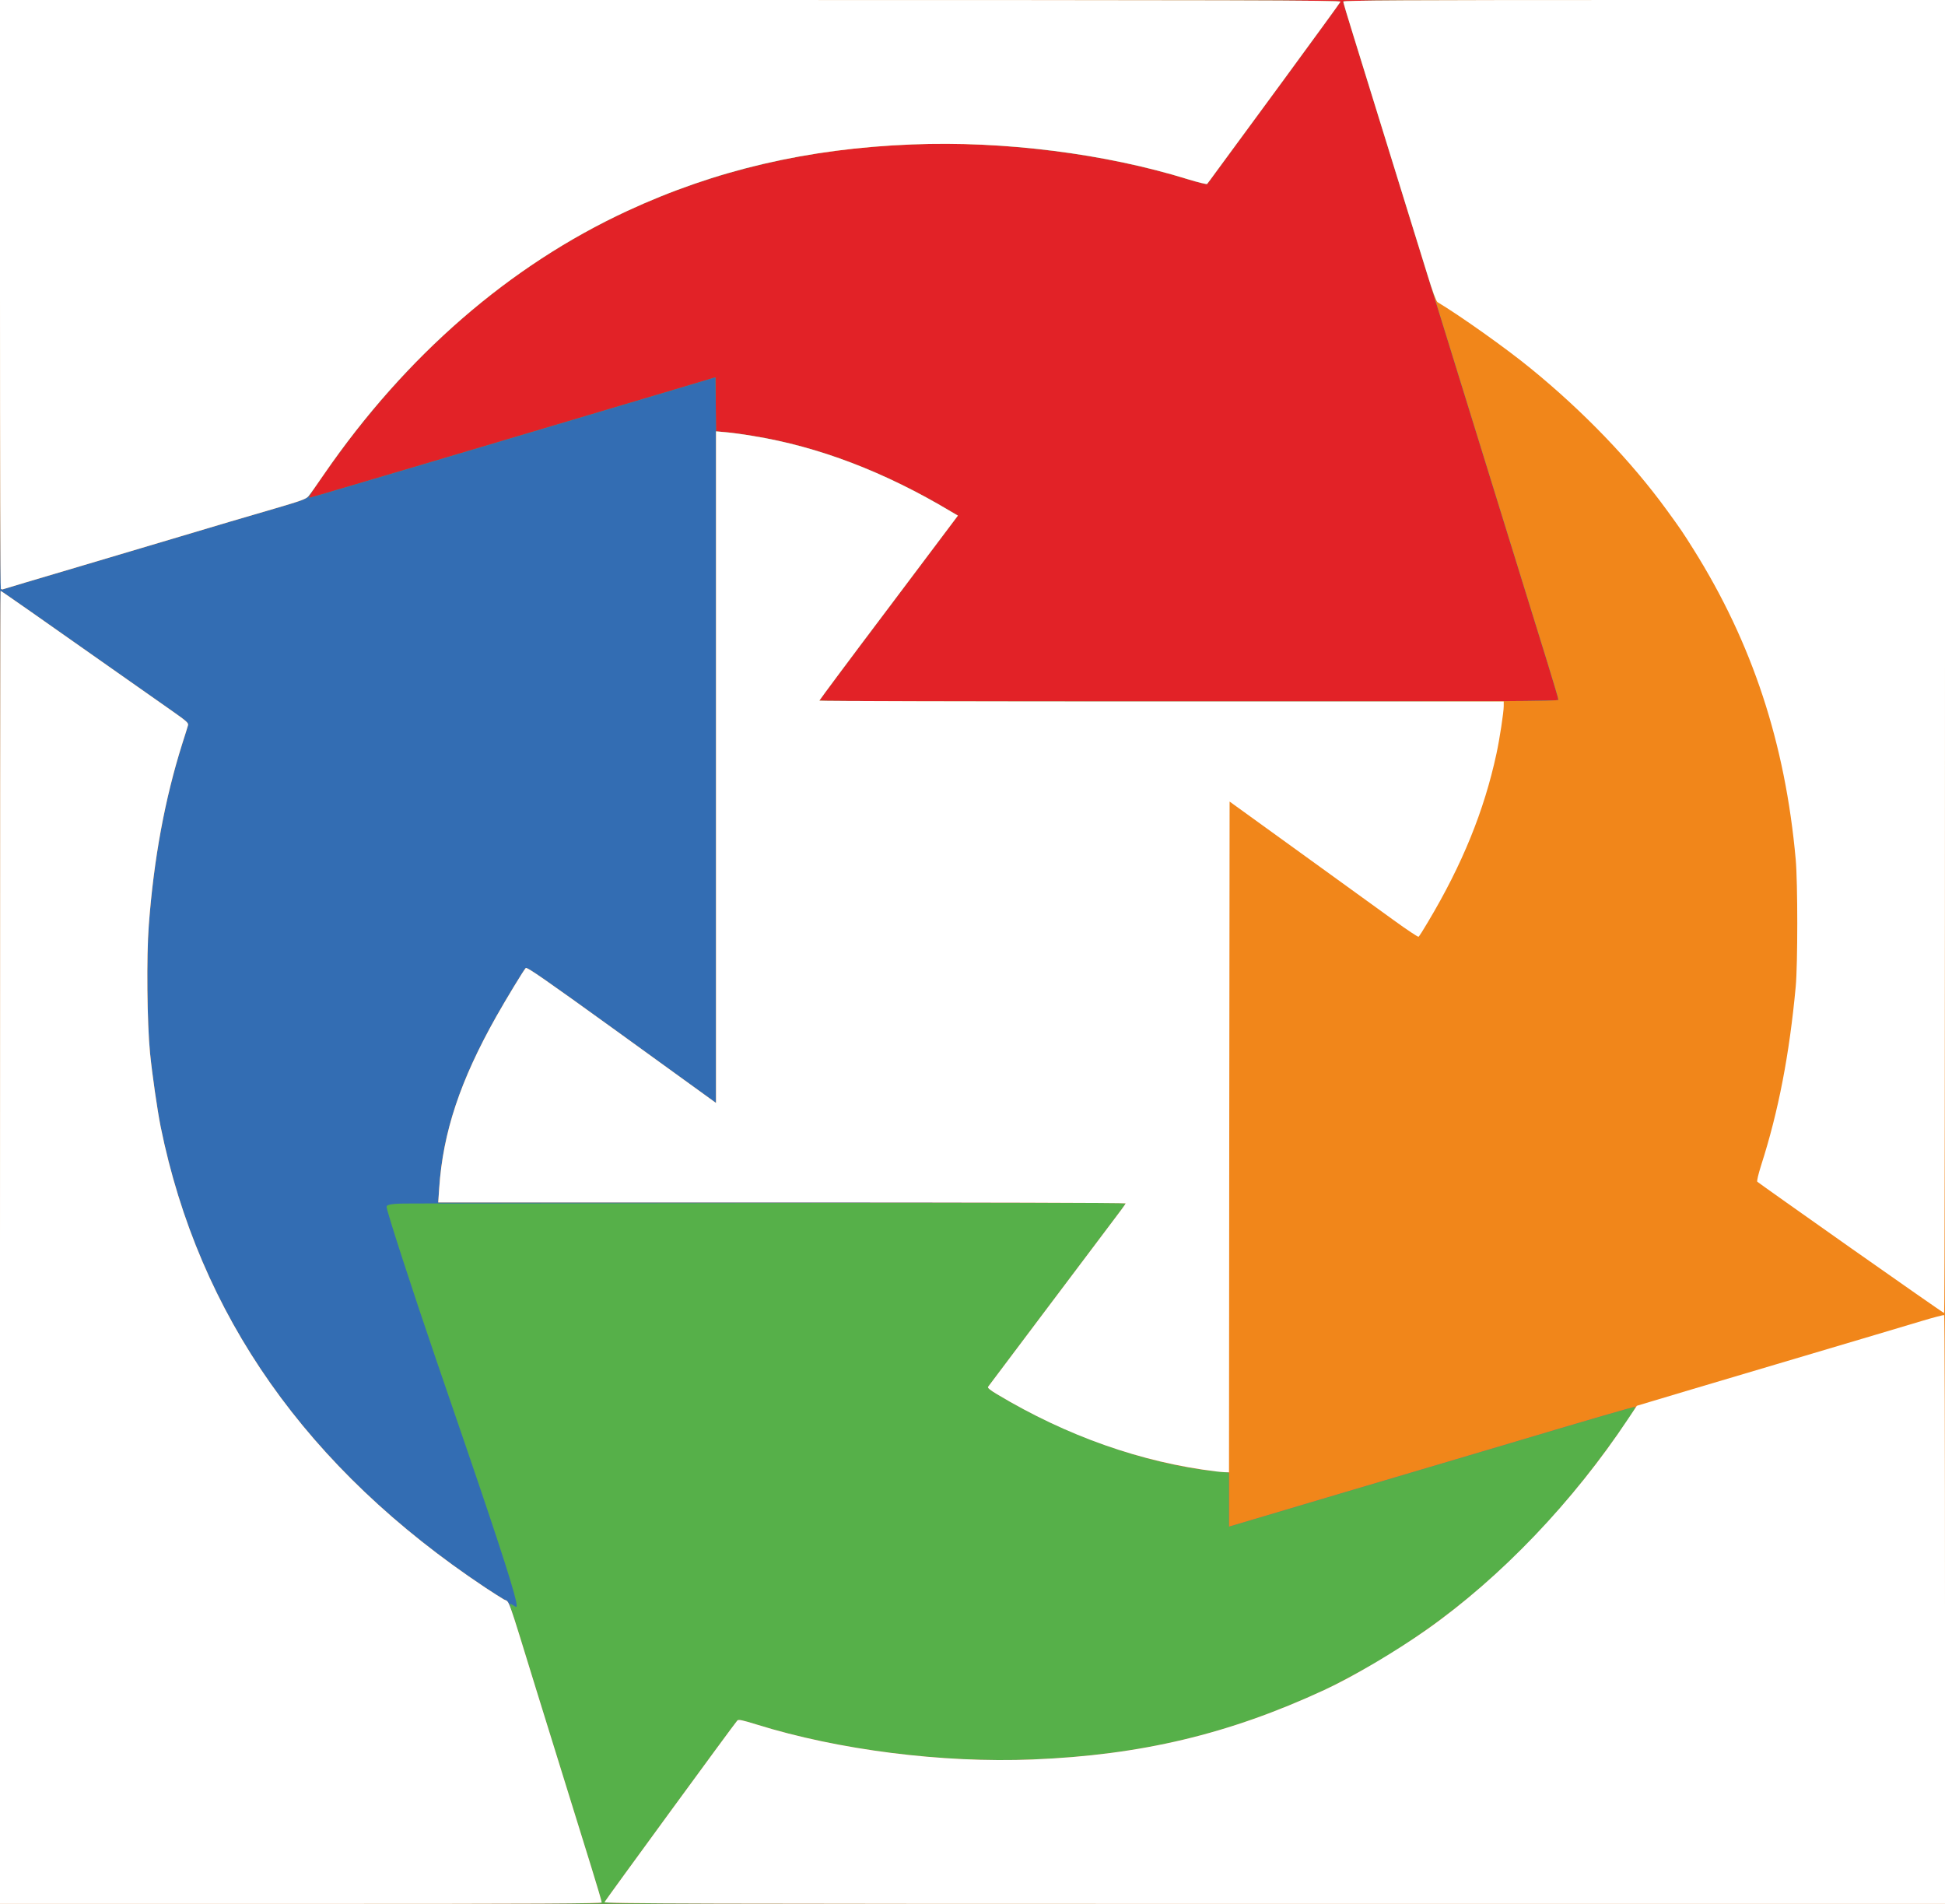 <!DOCTYPE svg PUBLIC "-//W3C//DTD SVG 20010904//EN" "http://www.w3.org/TR/2001/REC-SVG-20010904/DTD/svg10.dtd">
<svg version="1.0" xmlns="http://www.w3.org/2000/svg" width="1600px" height="1566px" viewBox="0 0 16000 15660" preserveAspectRatio="xMidYMid meet">
<rect x="0" y="0" width="16000" height="15660" fill="#333333" stroke="none"/>
<g id="layer101" fill="#e22227" stroke="none">
 <path d="M0 7830 l0 -7830 8000 0 8000 0 0 7830 0 7830 -8000 0 -8000 0 0 -7830z"/>
 </g>
<g id="layer102" fill="#d82730" stroke="none">
 <path d="M0 7830 l0 -7830 5515 0 c5475 0 5515 0 5515 20 0 10 -8 24 -18 29 -10 5 -29 31 -42 56 -13 26 -30 50 -37 52 -7 3 -13 11 -13 19 0 7 -8 18 -18 23 -10 5 -29 31 -42 56 -13 26 -30 50 -37 52 -7 3 -13 12 -13 19 0 8 -7 17 -15 20 -8 4 -15 13 -15 20 0 8 -7 17 -15 20 -8 4 -15 12 -15 20 0 7 -6 17 -13 21 -6 4 -18 20 -26 35 -7 14 -25 39 -40 55 -14 16 -32 41 -40 56 -8 14 -33 48 -57 74 -24 26 -44 54 -44 61 0 7 -7 15 -15 18 -8 4 -15 11 -15 18 0 6 -14 24 -30 40 -16 15 -36 43 -45 62 -9 19 -20 34 -25 34 -6 0 -10 7 -10 15 0 9 -7 18 -15 21 -8 4 -15 13 -15 20 0 8 -7 17 -15 20 -8 4 -15 12 -15 18 0 7 -18 32 -40 56 -22 24 -40 49 -40 57 0 7 -7 16 -15 19 -8 4 -15 12 -15 19 0 6 -11 23 -24 37 -12 14 -26 33 -29 42 -4 9 -11 16 -17 16 -5 0 -10 7 -10 15 0 9 -7 18 -15 21 -8 4 -15 12 -15 19 0 6 -11 23 -24 37 -12 14 -26 33 -29 42 -4 9 -11 16 -17 16 -5 0 -10 7 -10 15 0 9 -7 18 -15 21 -8 4 -15 12 -15 20 0 7 -6 17 -13 21 -6 4 -19 21 -27 36 -18 35 -48 53 -63 38 -6 -6 -17 -11 -23 -11 -7 0 -25 -5 -41 -12 -15 -6 -32 -12 -38 -13 -5 0 -23 -7 -40 -14 -16 -7 -50 -17 -75 -23 -25 -6 -52 -13 -60 -16 -8 -3 -20 -4 -27 -3 -6 1 -14 -3 -18 -8 -3 -6 -12 -8 -19 -5 -8 3 -17 0 -21 -5 -3 -6 -11 -9 -16 -5 -5 3 -16 1 -24 -6 -7 -6 -29 -12 -47 -12 -18 0 -38 -5 -44 -9 -6 -5 -33 -12 -60 -15 -27 -3 -54 -10 -61 -16 -7 -5 -17 -7 -23 -3 -6 4 -17 2 -23 -4 -12 -10 -62 -20 -117 -24 -14 -1 -30 -6 -37 -10 -6 -4 -18 -4 -27 -1 -9 3 -23 1 -31 -6 -8 -6 -19 -9 -25 -5 -6 4 -17 2 -24 -4 -8 -7 -38 -13 -67 -15 -30 -2 -62 -7 -71 -11 -9 -4 -22 -4 -27 0 -6 3 -19 1 -30 -4 -11 -6 -50 -13 -88 -16 -37 -4 -84 -8 -103 -11 -184 -23 -325 -34 -475 -38 -60 -1 -117 -5 -126 -9 -14 -7 -260 -4 -569 7 -169 6 -307 16 -410 31 -25 4 -58 7 -74 6 -16 0 -34 3 -40 8 -6 4 -34 9 -63 9 -29 0 -61 6 -72 11 -11 6 -26 8 -35 5 -8 -3 -21 -2 -28 2 -7 5 -24 10 -38 11 -61 6 -76 9 -87 16 -7 5 -17 6 -22 2 -5 -3 -13 0 -16 6 -4 6 -18 8 -30 5 -13 -3 -27 -1 -30 4 -4 6 -16 8 -26 5 -11 -4 -25 -3 -32 2 -7 5 -25 10 -41 11 -16 1 -35 7 -42 13 -7 6 -18 8 -24 4 -6 -4 -16 -3 -23 2 -7 5 -25 10 -41 11 -16 1 -42 9 -59 17 -16 8 -34 12 -39 9 -5 -3 -15 -1 -23 6 -7 6 -24 12 -37 14 -13 1 -30 6 -37 10 -7 4 -15 6 -18 3 -6 -7 -104 22 -121 35 -7 6 -15 8 -18 5 -3 -3 -23 3 -44 14 -20 11 -52 21 -69 24 -18 2 -38 8 -44 13 -7 5 -37 17 -67 26 -30 9 -63 22 -73 27 -11 6 -21 8 -24 5 -3 -3 -22 3 -42 13 -20 10 -47 23 -61 29 -14 5 -41 17 -62 26 -20 9 -41 16 -48 16 -6 0 -31 11 -56 25 -25 14 -51 25 -59 25 -8 0 -31 11 -51 25 -20 14 -43 25 -51 25 -12 0 -151 70 -178 90 -5 4 -22 10 -36 13 -14 4 -42 18 -63 32 -20 14 -43 25 -50 25 -7 0 -21 9 -31 20 -10 11 -26 20 -35 20 -10 0 -24 7 -31 16 -8 9 -34 25 -59 36 -25 11 -49 26 -53 34 -4 8 -13 14 -18 14 -6 0 -25 11 -42 24 -18 13 -58 38 -89 55 -31 17 -68 41 -82 54 -13 12 -37 29 -53 37 -15 8 -32 21 -36 27 -4 7 -14 13 -21 13 -8 0 -24 11 -37 25 -13 13 -29 25 -36 25 -6 0 -24 14 -40 30 -15 17 -33 30 -39 30 -7 0 -14 7 -18 15 -3 8 -12 15 -20 15 -7 0 -16 7 -20 15 -3 8 -12 15 -20 15 -7 0 -16 7 -20 15 -3 8 -12 15 -20 15 -8 0 -24 14 -36 30 -12 17 -27 30 -33 30 -7 0 -18 9 -25 20 -7 11 -18 20 -26 20 -7 0 -26 16 -40 35 -15 19 -33 35 -40 35 -7 0 -27 18 -45 40 -17 22 -38 40 -45 40 -7 0 -41 32 -75 70 -35 39 -68 70 -75 70 -13 0 -136 121 -136 135 0 5 -34 41 -75 81 -41 40 -75 77 -75 82 0 6 -22 29 -50 52 -27 23 -50 46 -50 50 0 5 -23 32 -50 61 -28 29 -50 58 -50 65 0 8 -11 21 -25 30 -13 8 -36 35 -50 60 -14 24 -34 48 -45 54 -11 6 -20 16 -20 23 0 7 -14 25 -30 41 -17 16 -30 34 -30 40 0 7 -13 26 -30 44 -16 18 -30 38 -30 43 0 5 -7 12 -15 15 -8 4 -15 12 -15 20 0 7 -6 17 -13 21 -6 4 -18 20 -26 36 -8 15 -30 44 -48 65 -18 20 -33 40 -33 45 0 11 -72 117 -79 117 -7 0 -41 54 -41 65 0 4 6 2 14 -4 8 -6 18 -11 22 -10 5 1 26 -5 46 -15 21 -9 50 -18 65 -19 16 -2 37 -8 48 -14 11 -6 54 -18 95 -27 41 -10 82 -20 90 -24 8 -3 23 -6 32 -7 10 -1 24 -8 33 -15 8 -7 27 -14 42 -15 16 -1 44 -9 63 -18 19 -8 62 -21 95 -28 33 -7 65 -16 71 -20 5 -5 26 -10 45 -13 19 -2 49 -12 67 -21 18 -9 39 -14 47 -11 8 3 17 1 20 -4 7 -11 96 -39 142 -44 17 -3 39 -9 49 -14 25 -12 95 -35 114 -37 9 0 21 -5 28 -9 7 -4 16 -5 19 -2 4 3 18 -1 31 -10 14 -9 37 -18 51 -19 14 -1 40 -8 56 -15 17 -6 40 -13 53 -14 12 -2 25 -6 29 -9 3 -4 16 -7 28 -7 11 0 25 -4 30 -9 11 -9 145 -51 180 -56 11 -1 34 -8 50 -14 17 -7 40 -14 53 -15 12 -2 25 -6 29 -9 3 -4 16 -7 28 -7 11 0 25 -4 30 -9 11 -9 145 -51 180 -56 11 -1 33 -7 48 -14 16 -6 50 -16 75 -22 26 -6 62 -18 80 -26 18 -8 39 -12 47 -10 7 3 21 0 31 -8 11 -7 64 -25 119 -40 55 -15 117 -33 138 -41 21 -8 42 -12 47 -9 5 3 12 0 15 -6 4 -5 13 -8 20 -5 7 2 23 -2 35 -11 12 -9 34 -16 48 -18 15 -1 37 -7 49 -13 12 -7 36 -14 52 -15 17 -2 34 -7 38 -10 3 -4 16 -7 28 -7 11 0 25 -4 30 -9 11 -9 242 -81 278 -85 12 -2 29 -6 37 -9 8 -3 25 -7 38 -10 l22 -5 0 225 0 225 30 -7 c17 -4 36 -2 43 4 7 5 33 10 57 11 86 1 95 2 107 12 7 6 20 7 29 4 9 -4 23 -1 30 5 8 6 25 8 38 5 14 -3 28 -2 31 4 3 6 17 7 30 4 12 -3 26 -1 29 5 4 5 13 8 20 5 8 -3 17 -1 20 5 4 6 13 8 21 4 9 -3 21 0 29 6 7 6 26 12 42 13 16 1 34 6 41 10 6 5 26 10 43 10 17 1 33 5 36 10 3 4 9 6 14 3 5 -3 21 0 37 6 15 7 33 13 38 14 6 1 12 3 15 4 3 2 14 4 25 5 30 4 99 27 110 37 5 5 18 9 30 9 11 0 29 7 39 15 10 8 23 12 27 9 5 -3 19 2 33 11 13 9 39 18 57 20 17 3 39 11 48 19 15 13 53 28 76 31 24 3 109 42 285 130 69 35 145 74 170 86 25 12 52 26 60 30 8 5 34 17 58 28 23 11 42 25 42 30 0 6 8 11 18 11 10 0 23 5 29 11 13 13 47 33 81 48 12 6 22 13 22 17 0 3 -20 32 -45 64 -25 32 -45 63 -45 68 0 5 -11 20 -24 34 -12 14 -26 33 -29 42 -4 9 -11 16 -17 16 -5 0 -10 7 -10 15 0 8 -9 19 -20 25 -11 6 -20 16 -20 23 0 7 -12 23 -25 36 -14 13 -25 29 -25 37 0 8 -9 19 -20 26 -11 7 -20 19 -20 26 0 7 -7 15 -15 18 -8 4 -15 12 -15 18 0 7 -20 35 -45 62 -25 27 -45 54 -45 62 0 7 -7 15 -15 18 -8 4 -15 13 -15 20 0 8 -7 17 -15 20 -8 4 -15 12 -15 19 0 7 -13 27 -29 44 -16 17 -31 38 -35 46 -3 8 -10 15 -16 15 -5 0 -10 6 -10 13 0 6 -14 25 -30 41 -17 16 -30 34 -30 40 0 6 -12 22 -25 35 -14 13 -25 28 -25 35 0 7 -16 29 -35 50 -19 21 -35 43 -35 48 0 5 -7 11 -15 14 -8 4 -15 13 -15 20 0 8 -7 17 -15 20 -8 4 -15 13 -15 20 0 8 -7 17 -15 20 -8 4 -15 12 -15 20 0 7 -8 18 -18 23 -10 5 -29 31 -42 57 -14 25 -32 52 -42 58 -10 6 -18 16 -18 23 0 6 -8 18 -18 25 -22 16 -112 133 -112 146 0 5 -11 21 -25 36 -14 15 -25 29 -25 32 0 2 1368 4 3040 4 2606 0 3040 -2 3040 -14 0 -8 -41 -146 -91 -308 -132 -427 -256 -827 -374 -1208 -57 -184 -174 -562 -260 -840 -86 -278 -183 -593 -216 -700 -33 -107 -65 -206 -72 -220 -6 -14 -12 -29 -13 -35 0 -5 -6 -23 -13 -40 -20 -52 -22 -59 -27 -93 -2 -18 -10 -43 -16 -55 -7 -12 -13 -26 -14 -32 0 -5 -6 -23 -13 -40 -7 -16 -14 -41 -16 -55 -2 -14 -5 -25 -6 -25 -1 0 -3 -9 -4 -20 -3 -26 -25 -97 -35 -110 -10 -14 -33 -85 -36 -116 -2 -14 -9 -39 -15 -55 -7 -16 -13 -37 -14 -46 -1 -9 -10 -33 -19 -53 -10 -20 -19 -46 -20 -58 -3 -21 -8 -37 -23 -74 -4 -10 -8 -22 -8 -28 -1 -5 -5 -17 -8 -25 -19 -44 -37 -104 -32 -108 3 -3 0 -11 -5 -17 -6 -7 -13 -30 -16 -51 -2 -21 -9 -43 -14 -48 -6 -6 -10 -19 -10 -31 0 -12 -5 -26 -10 -31 -6 -6 -12 -25 -15 -42 -5 -40 -24 -103 -37 -119 -5 -7 -7 -16 -4 -21 3 -5 -2 -22 -10 -38 -9 -16 -17 -42 -19 -57 -5 -35 -45 -158 -57 -173 -5 -7 -11 -26 -13 -44 -2 -18 -11 -48 -20 -66 -9 -19 -18 -48 -20 -65 -2 -17 -11 -47 -20 -65 -9 -19 -18 -51 -21 -71 -2 -20 -11 -48 -20 -60 -8 -13 -12 -28 -9 -34 4 -5 -1 -21 -10 -35 -9 -13 -14 -28 -11 -32 3 -5 -2 -21 -9 -36 -8 -16 -13 -32 -10 -36 3 -5 1 -11 -5 -15 -5 -3 -10 -16 -10 -28 0 -12 -6 -33 -13 -48 -24 -45 -46 -119 -40 -134 4 -13 320 -15 2479 -15 l2474 0 0 7830 0 7830 -8000 0 -8000 0 0 -7830z"/>
 </g>
<g id="layer103" fill="#56b049" stroke="none">
 <path d="M0 7830 l0 -7830 5516 0 c4717 0 5515 2 5511 14 -3 8 -217 301 -474 652 -258 352 -502 684 -543 739 -40 55 -76 104 -80 108 -4 4 -74 -13 -156 -38 -509 -158 -1098 -256 -1722 -287 -413 -20 -910 7 -1319 72 -1524 242 -2795 1003 -3797 2274 -161 204 -405 551 -395 560 4 3 80 -19 534 -154 116 -34 275 -81 355 -105 80 -24 246 -73 370 -110 124 -37 290 -86 370 -110 252 -75 1225 -364 1475 -439 l240 -72 3 222 2 222 78 7 c42 3 145 17 227 31 540 88 1082 295 1627 621 l58 34 -570 758 c-314 416 -570 760 -570 764 0 4 1368 7 3040 7 2606 0 3040 -2 3040 -14 0 -8 -41 -146 -91 -308 -132 -427 -256 -827 -374 -1208 -90 -291 -278 -899 -475 -1535 -32 -104 -100 -323 -150 -485 -51 -162 -138 -446 -195 -630 -96 -310 -199 -644 -404 -1305 -45 -143 -81 -266 -81 -272 0 -10 502 -13 2475 -13 l2475 0 0 7830 0 7830 -8000 0 -8000 0 0 -7830z"/>
 </g>
<g id="layer104" fill="#336db3" stroke="none">
 <path d="M0 7830 l0 -7830 5516 0 c4717 0 5515 2 5511 14 -3 8 -217 301 -474 652 -258 352 -502 684 -543 739 -40 55 -76 104 -80 108 -4 4 -74 -13 -156 -38 -509 -158 -1098 -256 -1722 -287 -413 -20 -910 7 -1319 72 -1524 242 -2795 1003 -3797 2274 -161 204 -405 551 -395 560 4 3 80 -19 534 -154 116 -34 275 -81 355 -105 80 -24 246 -73 370 -110 124 -37 290 -86 370 -110 252 -75 1225 -364 1475 -439 l240 -72 3 222 2 222 78 7 c42 3 145 17 227 31 540 88 1082 295 1627 621 l58 34 -570 758 c-314 416 -570 760 -570 764 0 4 1368 7 3040 7 2606 0 3040 -2 3040 -14 0 -8 -41 -146 -91 -308 -132 -427 -256 -827 -374 -1208 -90 -291 -278 -899 -475 -1535 -32 -104 -100 -323 -150 -485 -51 -162 -138 -446 -195 -630 -96 -310 -199 -644 -404 -1305 -45 -143 -81 -266 -81 -272 0 -10 502 -13 2475 -13 l2475 0 0 7830 0 7830 -5516 0 c-4817 0 -5515 -2 -5511 -15 6 -14 1069 -1469 1092 -1493 10 -11 38 -5 161 33 672 209 1523 317 2269 287 891 -36 1614 -208 2398 -571 100 -46 357 -185 472 -254 635 -385 1178 -867 1671 -1487 186 -234 432 -582 415 -588 -9 -3 -352 97 -1076 313 -99 30 -425 126 -725 215 -544 161 -724 214 -1257 373 l-283 84 0 -222 0 -223 -77 -7 c-570 -52 -1250 -289 -1831 -637 -57 -34 -80 -53 -74 -61 5 -7 214 -284 464 -617 250 -333 503 -668 561 -745 59 -77 107 -143 107 -148 0 -4 -1288 -5 -2862 -2 -1575 2 -2923 4 -2997 4 -161 -1 -221 6 -221 27 0 32 207 671 405 1249 70 204 185 541 257 750 281 821 408 1219 408 1278 0 18 -1 19 -26 2 -14 -9 -27 -15 -29 -13 -2 2 5 28 15 58 10 30 96 305 190 610 167 539 288 932 465 1500 47 151 85 281 85 288 0 9 -502 12 -2475 12 l-2475 0 0 -7830z"/>
 </g>
<g id="layer105" fill="#f1861a" stroke="none">
 <path d="M0 10260 c0 -2970 2 -5400 5 -5400 5 0 314 216 1065 745 124 87 283 199 353 248 108 76 128 93 124 111 -3 12 -24 80 -47 151 -144 456 -235 949 -276 1495 -20 261 -14 806 10 1050 19 187 60 468 87 605 315 1553 1205 2817 2669 3792 58 38 126 82 152 97 54 31 19 -67 273 756 234 754 355 1144 450 1450 47 151 85 281 85 288 0 9 -502 12 -2475 12 l-2475 0 0 -5400z"/>
 <path d="M4973 15645 c6 -14 1069 -1469 1092 -1493 10 -11 38 -5 161 33 672 209 1523 317 2269 287 891 -36 1614 -208 2398 -571 100 -46 357 -185 472 -254 635 -385 1178 -867 1671 -1487 186 -234 432 -582 415 -588 -9 -3 -352 97 -1076 313 -99 30 -425 126 -725 215 -544 161 -724 214 -1257 373 l-283 84 0 -222 0 -223 -78 -7 c-569 -52 -1249 -289 -1830 -637 -57 -34 -80 -53 -74 -61 5 -7 214 -284 464 -617 250 -333 503 -668 561 -745 59 -77 107 -143 107 -147 0 -5 -1272 -8 -2828 -8 l-2827 0 8 -117 c31 -461 173 -886 470 -1413 79 -140 223 -378 242 -398 9 -10 158 93 741 514 401 290 750 543 777 562 l47 34 0 -2762 0 -2762 78 7 c42 3 145 17 227 31 540 88 1082 295 1627 621 l58 34 -570 758 c-314 416 -570 760 -570 764 0 4 1368 7 3040 7 2606 0 3040 -2 3040 -14 0 -8 -41 -146 -91 -308 -132 -427 -256 -827 -374 -1208 -90 -291 -278 -899 -475 -1535 -32 -104 -100 -323 -150 -485 -51 -162 -138 -446 -195 -630 -96 -310 -199 -644 -404 -1305 -45 -143 -81 -266 -81 -272 0 -10 502 -13 2475 -13 l2475 0 0 7830 0 7830 -5516 0 c-4817 0 -5515 -2 -5511 -15z"/>
 <path d="M7 4844 c-4 -4 -7 -1096 -7 -2426 l0 -2418 5516 0 c4717 0 5515 2 5511 14 -3 8 -217 301 -474 652 -258 352 -502 684 -543 739 -40 55 -76 104 -80 108 -4 4 -74 -13 -156 -38 -682 -212 -1515 -317 -2271 -287 -863 34 -1618 211 -2343 547 -969 449 -1825 1193 -2494 2165 -58 85 -116 167 -129 182 -18 22 -62 38 -267 98 -255 74 -488 143 -795 235 -99 30 -463 138 -810 241 -347 103 -635 188 -641 191 -5 2 -13 0 -17 -3z"/>
 </g>
<g id="layer106" fill="#ffffff" stroke="none">
 <path d="M0 10260 c0 -2970 2 -5400 5 -5400 5 0 314 216 1065 745 124 87 283 199 353 248 108 76 128 93 124 111 -3 12 -24 80 -47 151 -144 456 -235 949 -276 1495 -20 261 -14 806 10 1050 19 187 60 468 87 605 315 1553 1205 2817 2669 3792 58 38 126 82 152 97 54 31 19 -67 273 756 234 754 355 1144 450 1450 47 151 85 281 85 288 0 9 -502 12 -2475 12 l-2475 0 0 -5400z"/>
 <path d="M4973 15645 c6 -14 1069 -1469 1092 -1493 10 -11 38 -5 161 33 672 209 1523 317 2269 287 891 -36 1614 -208 2398 -571 236 -109 586 -316 842 -496 613 -432 1208 -1055 1660 -1737 l70 -105 140 -42 c189 -57 301 -90 995 -296 799 -237 1003 -298 1210 -360 96 -29 178 -50 183 -48 4 2 7 1093 7 2424 l0 2419 -5516 0 c-4817 0 -5515 -2 -5511 -15z"/>
 <path d="M10005 12103 c-617 -75 -1229 -291 -1803 -635 -57 -34 -80 -53 -74 -61 5 -7 214 -284 464 -617 250 -333 503 -668 561 -745 59 -77 107 -143 107 -147 0 -5 -1272 -8 -2828 -8 l-2827 0 8 -117 c31 -461 173 -886 470 -1413 79 -140 223 -378 242 -398 9 -10 158 93 741 514 401 290 750 543 777 562 l47 34 0 -2762 0 -2762 78 7 c42 3 145 17 227 31 540 88 1082 295 1627 621 l58 34 -570 758 c-314 416 -570 760 -570 764 0 4 1267 7 2815 7 l2815 0 0 38 c0 49 -34 273 -60 392 -101 468 -280 909 -563 1383 -38 65 -73 120 -78 122 -4 3 -95 -57 -201 -134 -106 -77 -454 -328 -773 -559 l-580 -419 -3 2759 -2 2758 -38 -1 c-20 -1 -50 -4 -67 -6z"/>
 <path d="M15225 10265 c-417 -294 -763 -539 -769 -545 -5 -5 7 -57 32 -137 142 -442 232 -909 284 -1468 17 -186 17 -852 0 -1045 -86 -958 -358 -1781 -840 -2550 -87 -139 -108 -170 -221 -325 -294 -404 -686 -812 -1121 -1166 -195 -160 -578 -432 -765 -544 -10 -6 -41 -89 -81 -220 -36 -115 -121 -390 -189 -610 -125 -403 -276 -890 -424 -1370 -45 -143 -81 -266 -81 -272 0 -10 502 -13 2475 -13 l2475 0 0 5400 c0 2970 -3 5400 -7 5400 -5 0 -350 -241 -768 -535z"/>
 <path d="M7 4844 c-4 -4 -7 -1096 -7 -2426 l0 -2418 5516 0 c4717 0 5515 2 5511 14 -3 8 -217 301 -474 652 -258 352 -502 684 -543 739 -40 55 -76 104 -80 108 -4 4 -74 -13 -156 -38 -682 -212 -1515 -317 -2271 -287 -863 34 -1618 211 -2343 547 -969 449 -1825 1193 -2494 2165 -58 85 -116 167 -129 182 -18 22 -62 38 -267 98 -255 74 -488 143 -795 235 -99 30 -463 138 -810 241 -347 103 -635 188 -641 191 -5 2 -13 0 -17 -3z"/>
 </g>

</svg>